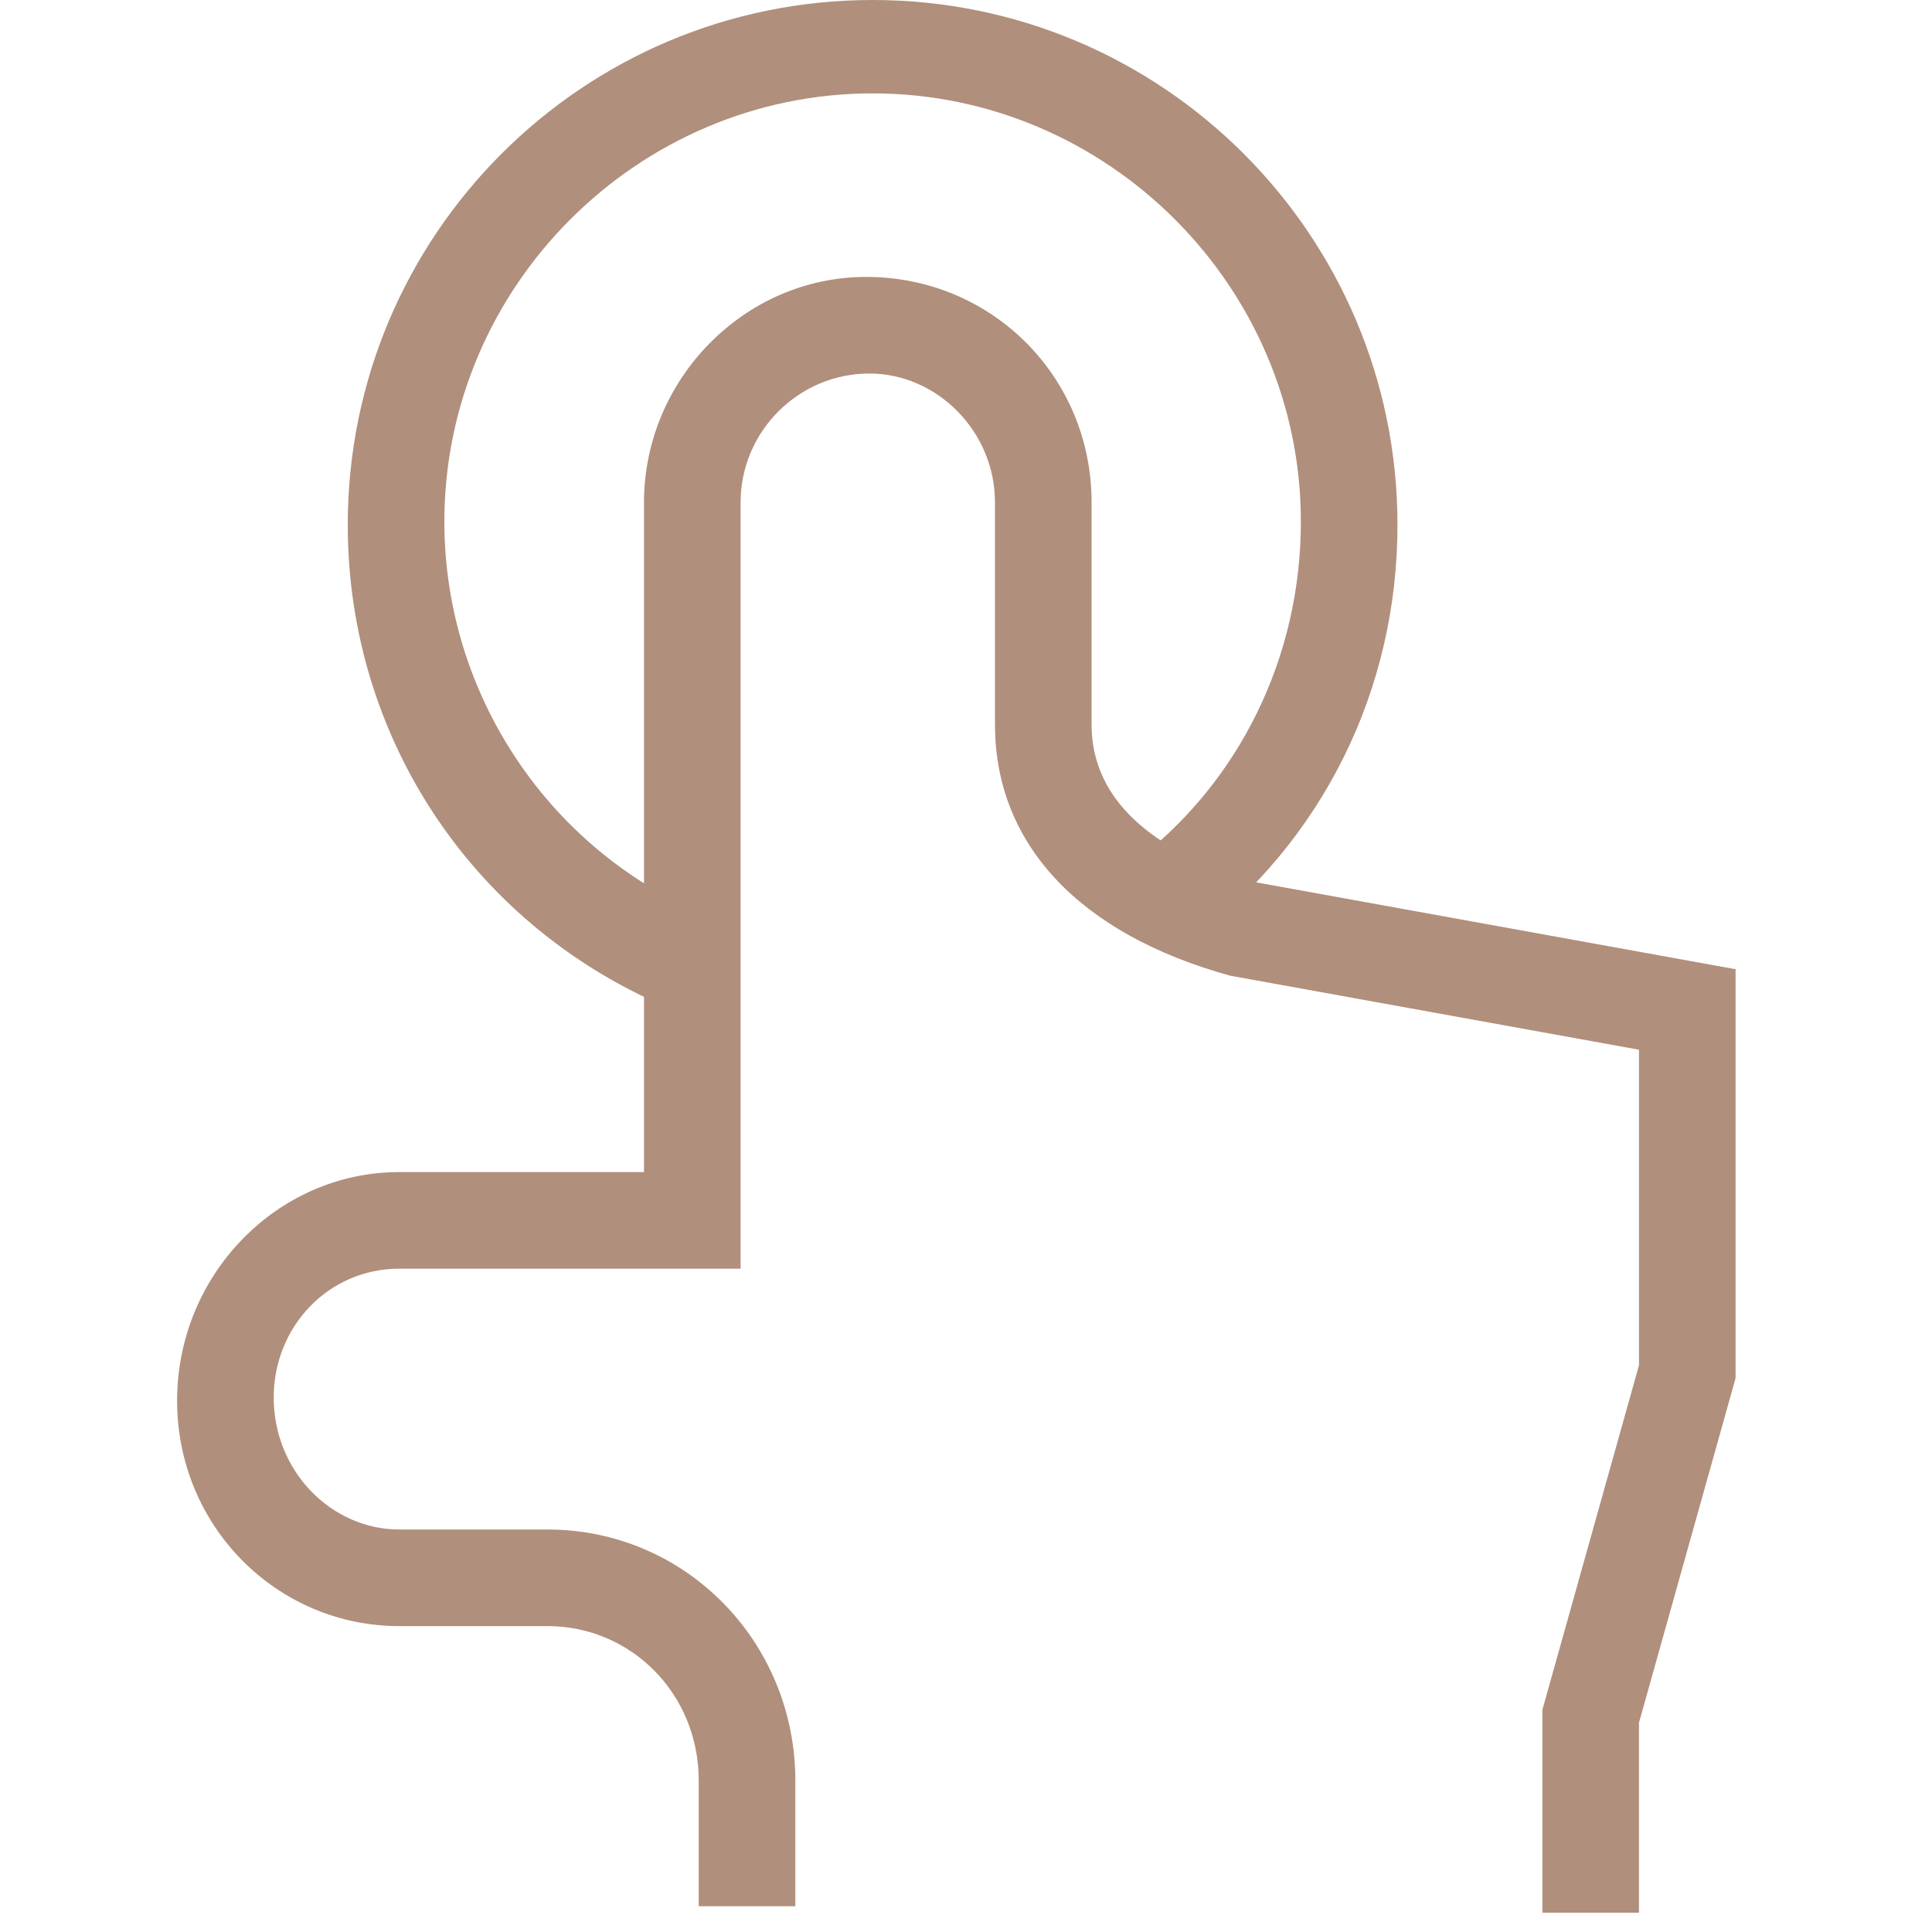 <svg width="22px" height="22px" viewBox="0 0 49 60" version="1.1" xmlns="http://www.w3.org/2000/svg" xmlns:xlink="http://www.w3.org/1999/xlink">
    <g id="Page-1" stroke="none" stroke-width="1" fill="none" fill-rule="evenodd">
        <g id="Gesture-7" fill="#B08F7C">
            <path d="M45.4,59.4 L42.4,59.4 L42.4,53.1 L45.4,42.4 L45.4,32.6 L32.7,30.3 C28,29 25.4,26.2 25.4,22.5 L25.4,15.6 C25.4,13.4 23.6,11.6 21.5,11.6 C19.3,11.6 17.5,13.4 17.5,15.6 L17.5,39.4 L6.9,39.4 C4.7,39.4 3,41.2 3,43.4 C3,45.7 4.8,47.5 6.9,47.5 L11.5,47.5 C15.8,47.5 19.2,51 19.2,55.3 L19.2,59.2 L16.2,59.2 L16.2,55.3 C16.2,52.6 14.1,50.5 11.5,50.5 L6.9,50.5 C3.1,50.5 0,47.4 0,43.5 C0,39.6 3.1,36.4 6.9,36.4 L14.5,36.4 L14.5,15.6 C14.5,11.8 17.6,8.6 21.4,8.6 C25.3,8.6 28.4,11.7 28.4,15.6 L28.4,22.5 C28.4,25.3 31.1,26.7 33.5,27.4 L48.4,30.1 L48.4,42.8 L45.4,53.5 L45.4,59.4 Z" id="Shape"></path>
            <path d="M15.5,31.4 C9.3,28.9 5.3,23 5.3,16.3 C5.3,7.3 12.6,0 21.6,0 C30.6,0 37.9,7.3 37.9,16.3 C37.9,21.4 35.6,26.1 31.5,29.2 L29.7,26.8 C33,24.3 34.9,20.4 34.9,16.2 C34.9,8.9 28.9,2.9 21.6,2.9 C14.3,2.9 8.3,8.9 8.3,16.2 C8.3,21.6 11.6,26.5 16.6,28.5 L15.5,31.4 Z" id="Shape"></path>
        </g>
    </g>
</svg>